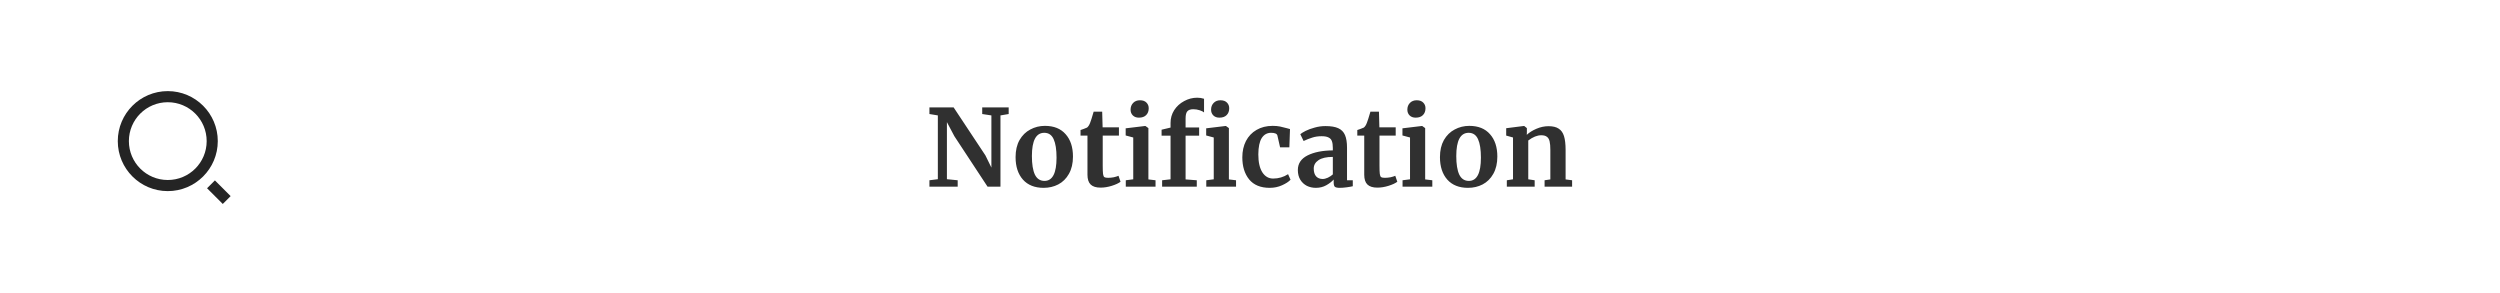 <svg width="375" height="44" viewBox="0 0 375 44" fill="none" xmlns="http://www.w3.org/2000/svg">
<rect width="375" height="44" fill="white"/>
<path d="M25.167 13.667C29.307 13.667 32.667 17.027 32.667 21.167C32.667 25.307 29.307 28.667 25.167 28.667C21.027 28.667 17.667 25.307 17.667 21.167C17.667 17.027 21.027 13.667 25.167 13.667ZM25.167 27C28.389 27 31 24.389 31 21.167C31 17.943 28.389 15.333 25.167 15.333C21.943 15.333 19.333 17.943 19.333 21.167C19.333 24.389 21.943 27 25.167 27ZM32.237 27.059L34.595 29.416L33.416 30.595L31.059 28.238L32.237 27.059Z" fill="#242424"/>
<path d="M140.677 17.312L139.413 17.104V16.112H143.045L147.813 23.312L148.709 25.136V17.312L147.333 17.104V16.112H151.301V17.104L150.069 17.312V28H148.133L143.157 20.432L142.037 18.32V26.88L143.653 27.04V28H139.413V27.04L140.677 26.88V17.312ZM152.337 23.568C152.337 22.565 152.535 21.712 152.929 21.008C153.335 20.304 153.873 19.776 154.545 19.424C155.217 19.061 155.948 18.88 156.737 18.88C158.081 18.88 159.116 19.296 159.841 20.128C160.577 20.949 160.945 22.069 160.945 23.488C160.945 24.501 160.743 25.365 160.337 26.08C159.943 26.784 159.409 27.312 158.737 27.664C158.076 28.005 157.345 28.176 156.545 28.176C155.212 28.176 154.177 27.765 153.441 26.944C152.705 26.112 152.337 24.987 152.337 23.568ZM156.673 27.136C157.879 27.136 158.481 25.973 158.481 23.648C158.481 22.432 158.337 21.509 158.049 20.88C157.761 20.24 157.292 19.92 156.641 19.92C155.404 19.92 154.785 21.083 154.785 23.408C154.785 24.624 154.935 25.552 155.233 26.192C155.543 26.821 156.023 27.136 156.673 27.136ZM165.088 28.144C164.416 28.144 163.92 27.989 163.6 27.68C163.28 27.371 163.12 26.88 163.12 26.208V20.336H162.08V19.504C162.165 19.472 162.32 19.419 162.544 19.344C162.768 19.259 162.938 19.189 163.056 19.136C163.237 18.997 163.392 18.757 163.52 18.416C163.616 18.192 163.792 17.637 164.048 16.752H165.328L165.392 19.104H167.84V20.336H165.408V24.832C165.408 25.429 165.424 25.851 165.456 26.096C165.488 26.341 165.557 26.501 165.664 26.576C165.77 26.64 165.957 26.672 166.224 26.672C166.49 26.672 166.768 26.645 167.056 26.592C167.344 26.528 167.584 26.453 167.776 26.368L168.08 27.264C167.781 27.488 167.344 27.691 166.768 27.872C166.192 28.053 165.632 28.144 165.088 28.144ZM170.835 17.648C170.451 17.648 170.147 17.536 169.923 17.312C169.699 17.088 169.587 16.8 169.587 16.448C169.587 16.043 169.715 15.707 169.971 15.44C170.227 15.173 170.568 15.04 170.995 15.04C171.422 15.04 171.747 15.157 171.971 15.392C172.195 15.616 172.307 15.899 172.307 16.24C172.307 16.667 172.179 17.008 171.923 17.264C171.667 17.52 171.31 17.648 170.851 17.648H170.835ZM169.987 20.624L168.851 20.32V19.248L171.779 18.896H171.811L172.259 19.216V26.912L173.331 27.04V28H168.867V27.04L169.987 26.896V20.624ZM175.582 20.352H174.238V19.456L175.582 19.136V18.432C175.582 17.739 175.763 17.104 176.126 16.528C176.499 15.952 176.995 15.499 177.614 15.168C178.232 14.827 178.888 14.656 179.582 14.656C179.944 14.656 180.286 14.709 180.606 14.816V16.864C180.499 16.757 180.286 16.651 179.966 16.544C179.656 16.437 179.331 16.384 178.99 16.384C178.574 16.384 178.275 16.491 178.094 16.704C177.923 16.907 177.838 17.259 177.838 17.76V19.12H179.87V20.352H177.838V26.912L179.518 27.04V28H174.318V27.04L175.582 26.896V20.352ZM182.91 17.648C182.526 17.648 182.222 17.536 181.998 17.312C181.774 17.088 181.662 16.8 181.662 16.448C181.662 16.043 181.79 15.707 182.046 15.44C182.302 15.173 182.643 15.04 183.07 15.04C183.496 15.04 183.822 15.157 184.046 15.392C184.27 15.616 184.382 15.899 184.382 16.24C184.382 16.667 184.254 17.008 183.998 17.264C183.742 17.52 183.384 17.648 182.926 17.648H182.91ZM182.062 20.624L180.926 20.32V19.248L183.854 18.896H183.886L184.334 19.216V26.912L185.406 27.04V28H180.942V27.04L182.062 26.896V20.624ZM186.348 23.6C186.348 22.683 186.529 21.867 186.892 21.152C187.265 20.437 187.793 19.883 188.476 19.488C189.169 19.083 189.975 18.88 190.892 18.88C191.319 18.88 191.687 18.912 191.996 18.976C192.305 19.04 192.652 19.125 193.036 19.232L193.5 19.36L193.404 22.096H192.012L191.612 20.336C191.548 20.059 191.233 19.92 190.668 19.92C190.071 19.92 189.601 20.181 189.26 20.704C188.929 21.227 188.759 22.043 188.748 23.152C188.748 24.325 188.951 25.227 189.356 25.856C189.761 26.475 190.3 26.784 190.972 26.784C191.783 26.784 192.529 26.565 193.212 26.128L193.58 26.96C193.303 27.259 192.876 27.536 192.3 27.792C191.735 28.048 191.121 28.176 190.46 28.176C189.095 28.176 188.065 27.755 187.372 26.912C186.689 26.069 186.348 24.965 186.348 23.6ZM194.677 25.504C194.677 24.533 195.162 23.803 196.133 23.312C197.114 22.821 198.378 22.571 199.925 22.56V22.192C199.925 21.755 199.877 21.413 199.781 21.168C199.695 20.923 199.53 20.741 199.285 20.624C199.05 20.496 198.703 20.432 198.245 20.432C197.722 20.432 197.253 20.501 196.837 20.64C196.421 20.768 195.989 20.939 195.541 21.152L195.045 20.128C195.205 19.989 195.471 19.824 195.845 19.632C196.229 19.44 196.682 19.275 197.205 19.136C197.727 18.987 198.266 18.912 198.821 18.912C199.642 18.912 200.282 19.019 200.741 19.232C201.21 19.445 201.546 19.787 201.749 20.256C201.951 20.725 202.053 21.355 202.053 22.144V27.04H202.917V27.936C202.703 27.989 202.399 28.043 202.005 28.096C201.61 28.149 201.263 28.176 200.965 28.176C200.602 28.176 200.357 28.123 200.229 28.016C200.111 27.909 200.053 27.691 200.053 27.36V26.928C199.765 27.248 199.391 27.536 198.933 27.792C198.474 28.048 197.957 28.176 197.381 28.176C196.89 28.176 196.437 28.075 196.021 27.872C195.615 27.659 195.29 27.355 195.045 26.96C194.799 26.555 194.677 26.069 194.677 25.504ZM198.405 26.848C198.629 26.848 198.885 26.784 199.173 26.656C199.461 26.517 199.711 26.352 199.925 26.16V23.536C198.965 23.536 198.245 23.701 197.765 24.032C197.295 24.352 197.061 24.768 197.061 25.28C197.061 25.792 197.178 26.181 197.413 26.448C197.658 26.715 197.989 26.848 198.405 26.848ZM206.603 28.144C205.931 28.144 205.435 27.989 205.115 27.68C204.795 27.371 204.635 26.88 204.635 26.208V20.336H203.595V19.504C203.681 19.472 203.835 19.419 204.059 19.344C204.283 19.259 204.454 19.189 204.571 19.136C204.753 18.997 204.907 18.757 205.035 18.416C205.131 18.192 205.307 17.637 205.563 16.752H206.843L206.907 19.104H209.355V20.336H206.923V24.832C206.923 25.429 206.939 25.851 206.971 26.096C207.003 26.341 207.073 26.501 207.179 26.576C207.286 26.64 207.473 26.672 207.739 26.672C208.006 26.672 208.283 26.645 208.571 26.592C208.859 26.528 209.099 26.453 209.291 26.368L209.595 27.264C209.297 27.488 208.859 27.691 208.283 27.872C207.707 28.053 207.147 28.144 206.603 28.144ZM212.351 17.648C211.967 17.648 211.663 17.536 211.439 17.312C211.215 17.088 211.103 16.8 211.103 16.448C211.103 16.043 211.231 15.707 211.487 15.44C211.743 15.173 212.084 15.04 212.511 15.04C212.937 15.04 213.263 15.157 213.487 15.392C213.711 15.616 213.823 15.899 213.823 16.24C213.823 16.667 213.695 17.008 213.439 17.264C213.183 17.52 212.825 17.648 212.367 17.648H212.351ZM211.503 20.624L210.367 20.32V19.248L213.295 18.896H213.327L213.775 19.216V26.912L214.847 27.04V28H210.383V27.04L211.503 26.896V20.624ZM215.993 23.568C215.993 22.565 216.191 21.712 216.585 21.008C216.991 20.304 217.529 19.776 218.201 19.424C218.873 19.061 219.604 18.88 220.393 18.88C221.737 18.88 222.772 19.296 223.497 20.128C224.233 20.949 224.601 22.069 224.601 23.488C224.601 24.501 224.399 25.365 223.993 26.08C223.599 26.784 223.065 27.312 222.393 27.664C221.732 28.005 221.001 28.176 220.201 28.176C218.868 28.176 217.833 27.765 217.097 26.944C216.361 26.112 215.993 24.987 215.993 23.568ZM220.329 27.136C221.535 27.136 222.137 25.973 222.137 23.648C222.137 22.432 221.993 21.509 221.705 20.88C221.417 20.24 220.948 19.92 220.297 19.92C219.06 19.92 218.441 21.083 218.441 23.408C218.441 24.624 218.591 25.552 218.889 26.192C219.199 26.821 219.679 27.136 220.329 27.136ZM226.952 20.624L225.928 20.336V19.232L228.584 18.896H228.632L229.032 19.216V19.84L229.016 20.224C229.389 19.872 229.875 19.568 230.472 19.312C231.069 19.056 231.672 18.928 232.28 18.928C232.931 18.928 233.437 19.051 233.8 19.296C234.173 19.531 234.44 19.904 234.6 20.416C234.76 20.928 234.84 21.621 234.84 22.496V26.912L235.816 27.04V28H231.688V27.04L232.552 26.912V22.496C232.552 21.941 232.515 21.509 232.44 21.2C232.365 20.88 232.227 20.651 232.024 20.512C231.832 20.363 231.555 20.288 231.192 20.288C230.584 20.288 229.933 20.549 229.24 21.072V26.896L230.2 27.04V28H226.024V27.04L226.952 26.896V20.624Z" fill="#303030"/>
</svg>

